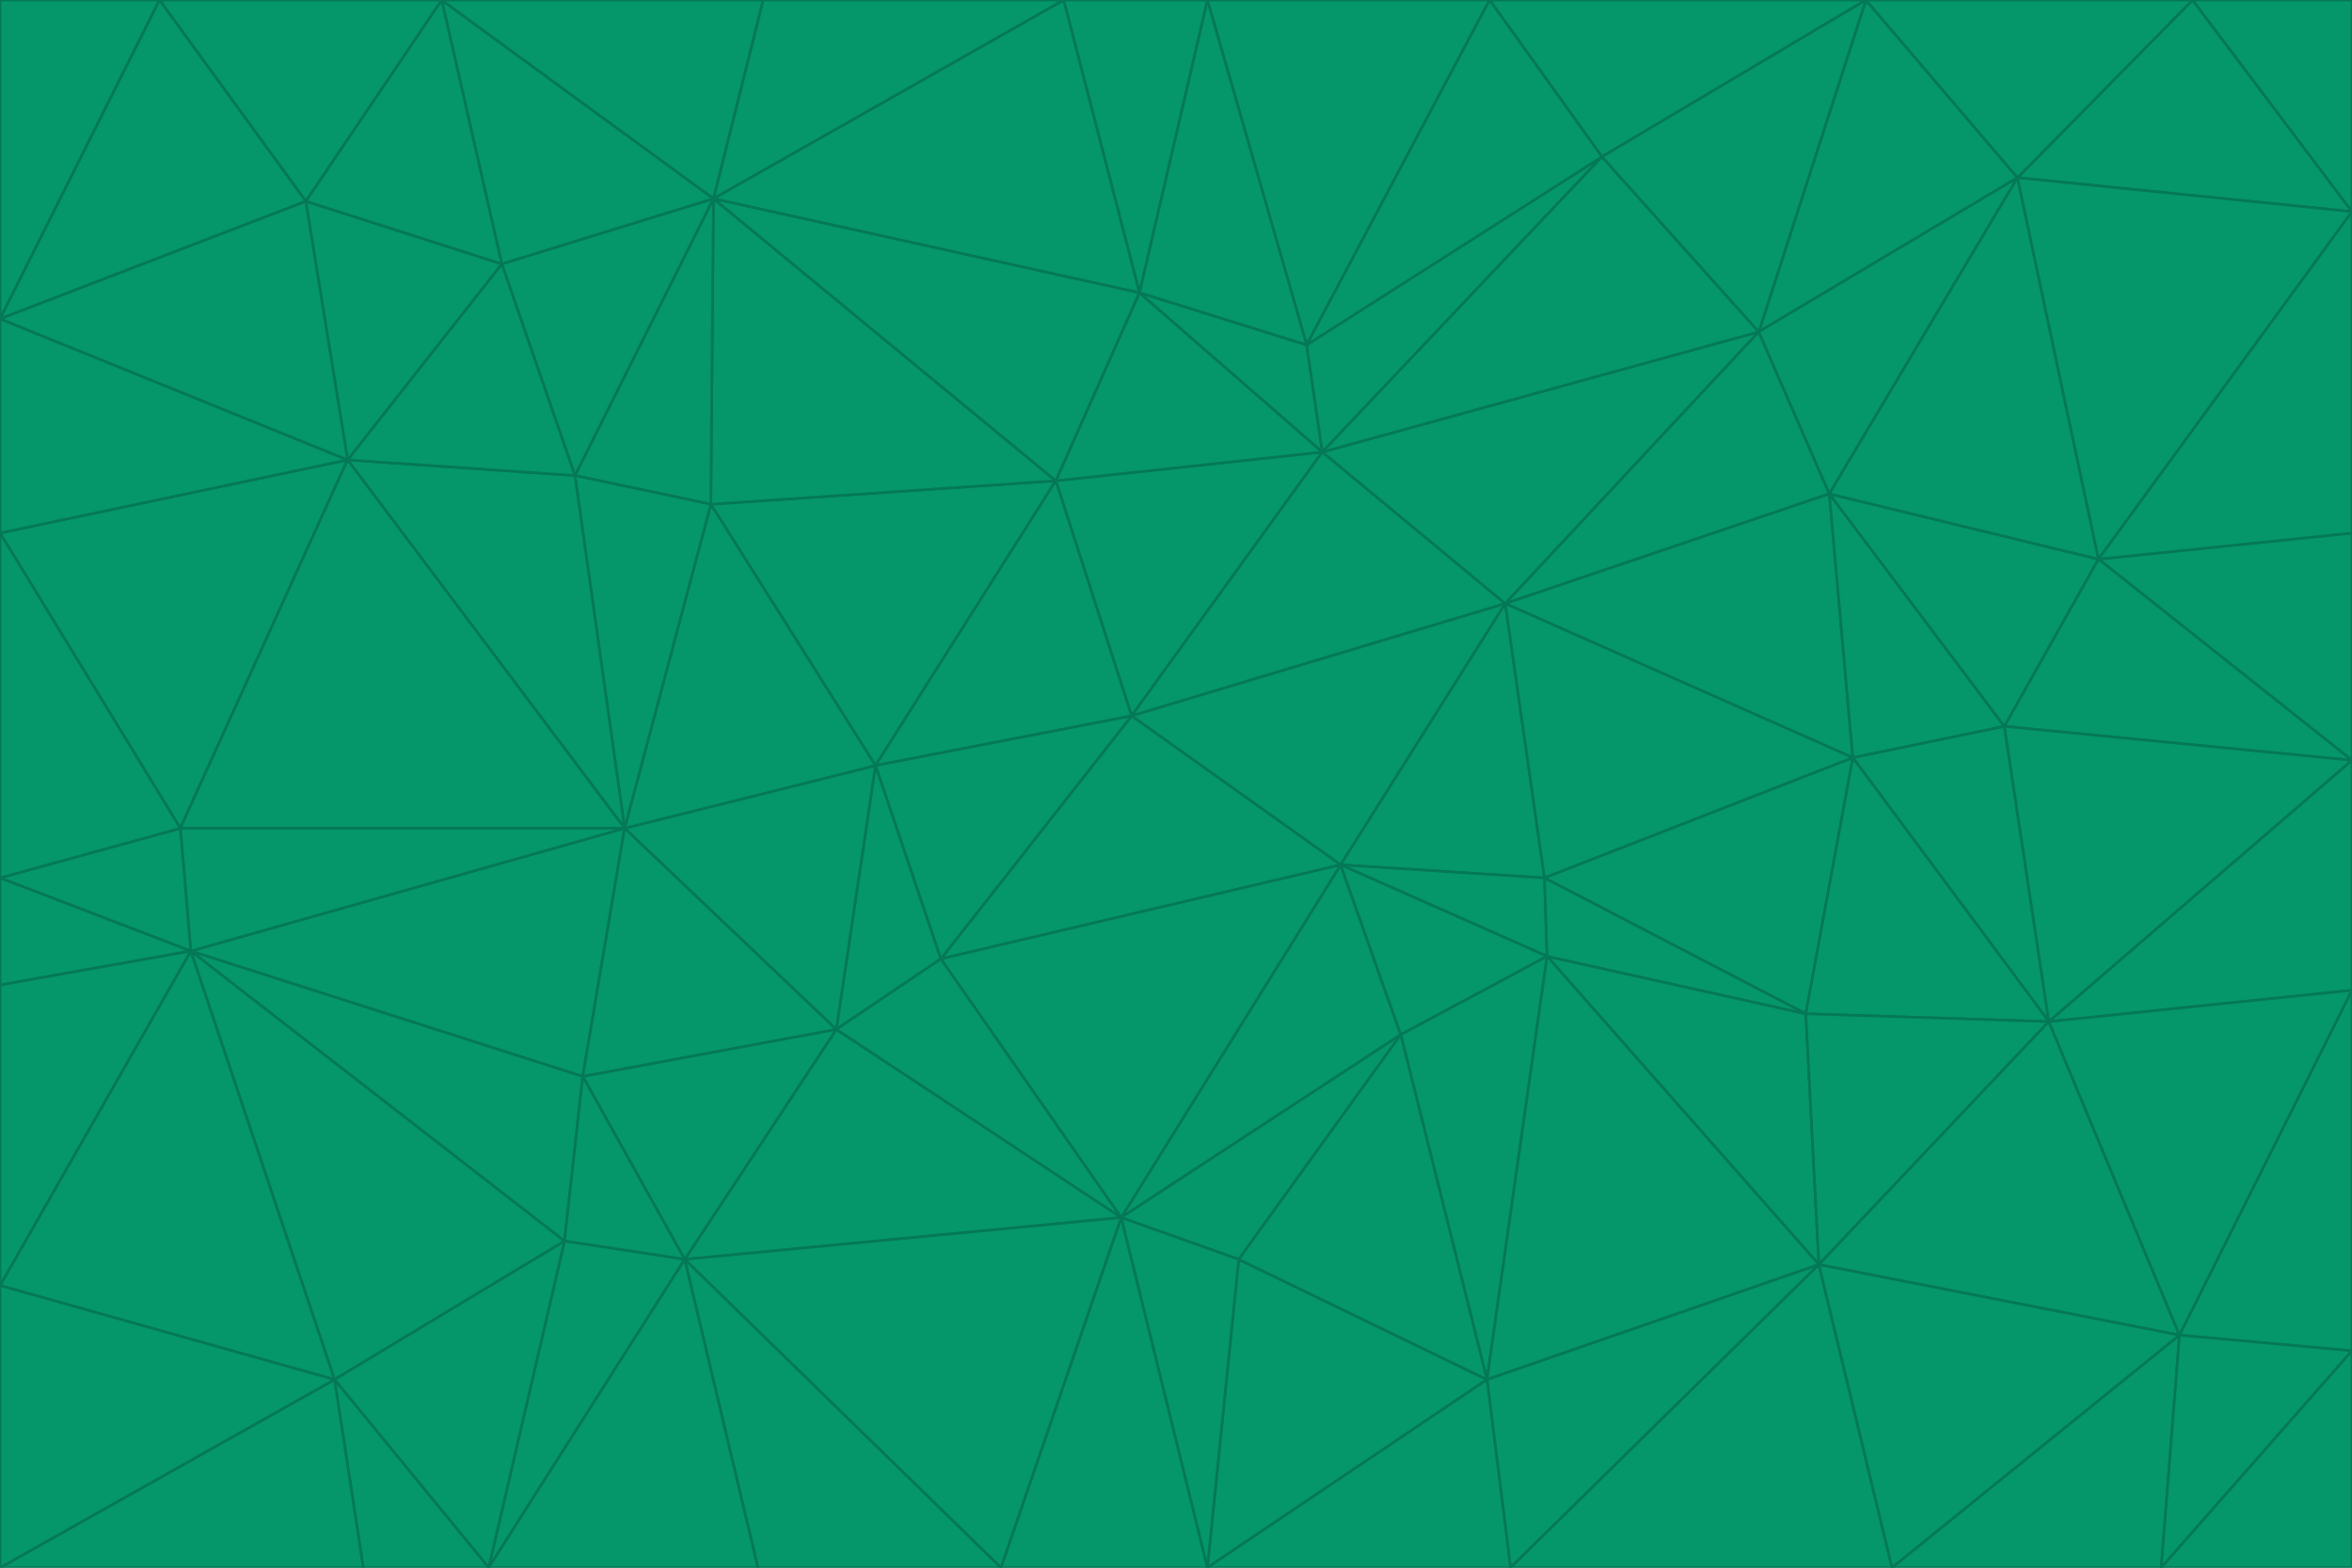 <svg id="visual" viewBox="0 0 900 600" width="900" height="600" xmlns="http://www.w3.org/2000/svg" xmlns:xlink="http://www.w3.org/1999/xlink" version="1.1"><g stroke-width="1" stroke-linejoin="bevel"><path d="M433 274L506 173L404 184Z" fill="#059669" stroke="#047857"></path><path d="M506 173L436 112L404 184Z" fill="#059669" stroke="#047857"></path><path d="M500 132L436 112L506 173Z" fill="#059669" stroke="#047857"></path><path d="M433 274L576 231L506 173Z" fill="#059669" stroke="#047857"></path><path d="M506 173L613 60L500 132Z" fill="#059669" stroke="#047857"></path><path d="M433 274L513 331L576 231Z" fill="#059669" stroke="#047857"></path><path d="M272 193L335 293L404 184Z" fill="#059669" stroke="#047857"></path><path d="M404 184L335 293L433 274Z" fill="#059669" stroke="#047857"></path><path d="M433 274L360 367L513 331Z" fill="#059669" stroke="#047857"></path><path d="M513 331L591 336L576 231Z" fill="#059669" stroke="#047857"></path><path d="M335 293L360 367L433 274Z" fill="#059669" stroke="#047857"></path><path d="M513 331L592 366L591 336Z" fill="#059669" stroke="#047857"></path><path d="M273 76L272 193L404 184Z" fill="#059669" stroke="#047857"></path><path d="M335 293L320 394L360 367Z" fill="#059669" stroke="#047857"></path><path d="M429 466L536 396L513 331Z" fill="#059669" stroke="#047857"></path><path d="M536 396L592 366L513 331Z" fill="#059669" stroke="#047857"></path><path d="M570 0L462 0L500 132Z" fill="#059669" stroke="#047857"></path><path d="M500 132L462 0L436 112Z" fill="#059669" stroke="#047857"></path><path d="M436 112L273 76L404 184Z" fill="#059669" stroke="#047857"></path><path d="M673 127L506 173L576 231Z" fill="#059669" stroke="#047857"></path><path d="M673 127L613 60L506 173Z" fill="#059669" stroke="#047857"></path><path d="M673 127L576 231L700 189Z" fill="#059669" stroke="#047857"></path><path d="M462 0L407 0L436 112Z" fill="#059669" stroke="#047857"></path><path d="M239 317L320 394L335 293Z" fill="#059669" stroke="#047857"></path><path d="M360 367L429 466L513 331Z" fill="#059669" stroke="#047857"></path><path d="M700 189L576 231L709 290Z" fill="#059669" stroke="#047857"></path><path d="M407 0L273 76L436 112Z" fill="#059669" stroke="#047857"></path><path d="M273 76L220 182L272 193Z" fill="#059669" stroke="#047857"></path><path d="M272 193L239 317L335 293Z" fill="#059669" stroke="#047857"></path><path d="M220 182L239 317L272 193Z" fill="#059669" stroke="#047857"></path><path d="M709 290L576 231L591 336Z" fill="#059669" stroke="#047857"></path><path d="M714 0L570 0L613 60Z" fill="#059669" stroke="#047857"></path><path d="M613 60L570 0L500 132Z" fill="#059669" stroke="#047857"></path><path d="M320 394L429 466L360 367Z" fill="#059669" stroke="#047857"></path><path d="M696 484L691 388L592 366Z" fill="#059669" stroke="#047857"></path><path d="M691 388L709 290L591 336Z" fill="#059669" stroke="#047857"></path><path d="M429 466L474 482L536 396Z" fill="#059669" stroke="#047857"></path><path d="M592 366L691 388L591 336Z" fill="#059669" stroke="#047857"></path><path d="M407 0L292 0L273 76Z" fill="#059669" stroke="#047857"></path><path d="M273 76L192 101L220 182Z" fill="#059669" stroke="#047857"></path><path d="M569 528L592 366L536 396Z" fill="#059669" stroke="#047857"></path><path d="M169 0L192 101L273 76Z" fill="#059669" stroke="#047857"></path><path d="M73 364L223 412L239 317Z" fill="#059669" stroke="#047857"></path><path d="M239 317L223 412L320 394Z" fill="#059669" stroke="#047857"></path><path d="M320 394L262 482L429 466Z" fill="#059669" stroke="#047857"></path><path d="M462 600L569 528L474 482Z" fill="#059669" stroke="#047857"></path><path d="M133 176L239 317L220 182Z" fill="#059669" stroke="#047857"></path><path d="M709 290L767 278L700 189Z" fill="#059669" stroke="#047857"></path><path d="M772 68L714 0L673 127Z" fill="#059669" stroke="#047857"></path><path d="M784 391L767 278L709 290Z" fill="#059669" stroke="#047857"></path><path d="M192 101L133 176L220 182Z" fill="#059669" stroke="#047857"></path><path d="M462 600L474 482L429 466Z" fill="#059669" stroke="#047857"></path><path d="M474 482L569 528L536 396Z" fill="#059669" stroke="#047857"></path><path d="M223 412L262 482L320 394Z" fill="#059669" stroke="#047857"></path><path d="M772 68L673 127L700 189Z" fill="#059669" stroke="#047857"></path><path d="M673 127L714 0L613 60Z" fill="#059669" stroke="#047857"></path><path d="M767 278L803 214L700 189Z" fill="#059669" stroke="#047857"></path><path d="M803 214L772 68L700 189Z" fill="#059669" stroke="#047857"></path><path d="M73 364L216 475L223 412Z" fill="#059669" stroke="#047857"></path><path d="M223 412L216 475L262 482Z" fill="#059669" stroke="#047857"></path><path d="M569 528L696 484L592 366Z" fill="#059669" stroke="#047857"></path><path d="M691 388L784 391L709 290Z" fill="#059669" stroke="#047857"></path><path d="M900 291L900 204L803 214Z" fill="#059669" stroke="#047857"></path><path d="M192 101L117 77L133 176Z" fill="#059669" stroke="#047857"></path><path d="M292 0L169 0L273 76Z" fill="#059669" stroke="#047857"></path><path d="M696 484L784 391L691 388Z" fill="#059669" stroke="#047857"></path><path d="M169 0L117 77L192 101Z" fill="#059669" stroke="#047857"></path><path d="M383 600L462 600L429 466Z" fill="#059669" stroke="#047857"></path><path d="M569 528L578 600L696 484Z" fill="#059669" stroke="#047857"></path><path d="M383 600L429 466L262 482Z" fill="#059669" stroke="#047857"></path><path d="M290 600L383 600L262 482Z" fill="#059669" stroke="#047857"></path><path d="M462 600L578 600L569 528Z" fill="#059669" stroke="#047857"></path><path d="M0 204L69 317L133 176Z" fill="#059669" stroke="#047857"></path><path d="M133 176L69 317L239 317Z" fill="#059669" stroke="#047857"></path><path d="M69 317L73 364L239 317Z" fill="#059669" stroke="#047857"></path><path d="M187 600L262 482L216 475Z" fill="#059669" stroke="#047857"></path><path d="M187 600L290 600L262 482Z" fill="#059669" stroke="#047857"></path><path d="M900 81L839 0L772 68Z" fill="#059669" stroke="#047857"></path><path d="M772 68L839 0L714 0Z" fill="#059669" stroke="#047857"></path><path d="M900 81L772 68L803 214Z" fill="#059669" stroke="#047857"></path><path d="M900 291L803 214L767 278Z" fill="#059669" stroke="#047857"></path><path d="M784 391L900 291L767 278Z" fill="#059669" stroke="#047857"></path><path d="M900 379L900 291L784 391Z" fill="#059669" stroke="#047857"></path><path d="M834 511L784 391L696 484Z" fill="#059669" stroke="#047857"></path><path d="M169 0L61 0L117 77Z" fill="#059669" stroke="#047857"></path><path d="M0 122L0 204L133 176Z" fill="#059669" stroke="#047857"></path><path d="M73 364L128 528L216 475Z" fill="#059669" stroke="#047857"></path><path d="M0 122L133 176L117 77Z" fill="#059669" stroke="#047857"></path><path d="M69 317L0 336L73 364Z" fill="#059669" stroke="#047857"></path><path d="M73 364L0 492L128 528Z" fill="#059669" stroke="#047857"></path><path d="M900 204L900 81L803 214Z" fill="#059669" stroke="#047857"></path><path d="M578 600L724 600L696 484Z" fill="#059669" stroke="#047857"></path><path d="M61 0L0 122L117 77Z" fill="#059669" stroke="#047857"></path><path d="M834 511L900 379L784 391Z" fill="#059669" stroke="#047857"></path><path d="M128 528L187 600L216 475Z" fill="#059669" stroke="#047857"></path><path d="M0 204L0 336L69 317Z" fill="#059669" stroke="#047857"></path><path d="M724 600L834 511L696 484Z" fill="#059669" stroke="#047857"></path><path d="M0 336L0 377L73 364Z" fill="#059669" stroke="#047857"></path><path d="M128 528L139 600L187 600Z" fill="#059669" stroke="#047857"></path><path d="M900 81L900 0L839 0Z" fill="#059669" stroke="#047857"></path><path d="M0 600L139 600L128 528Z" fill="#059669" stroke="#047857"></path><path d="M61 0L0 0L0 122Z" fill="#059669" stroke="#047857"></path><path d="M724 600L827 600L834 511Z" fill="#059669" stroke="#047857"></path><path d="M834 511L900 517L900 379Z" fill="#059669" stroke="#047857"></path><path d="M827 600L900 517L834 511Z" fill="#059669" stroke="#047857"></path><path d="M0 377L0 492L73 364Z" fill="#059669" stroke="#047857"></path><path d="M827 600L900 600L900 517Z" fill="#059669" stroke="#047857"></path><path d="M0 492L0 600L128 528Z" fill="#059669" stroke="#047857"></path></g></svg>